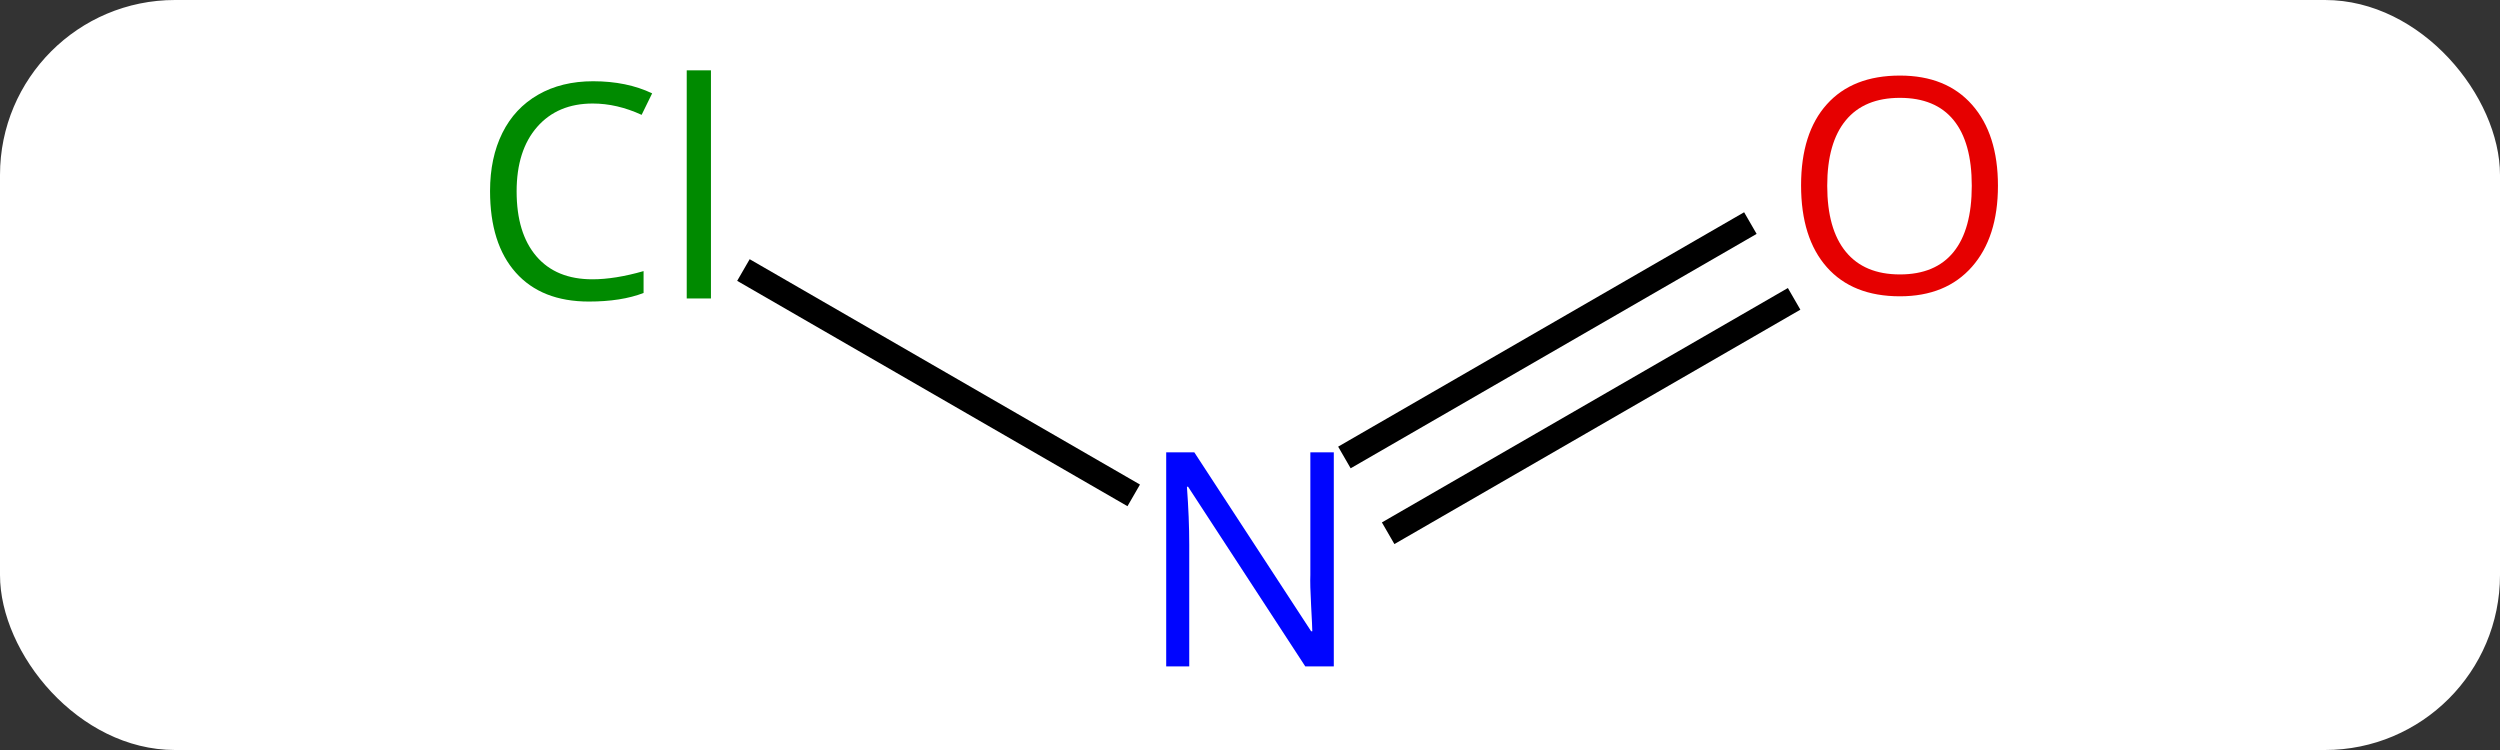 <svg width="100" viewBox="0 0 100 30" style="fill-opacity:1; color-rendering:auto; color-interpolation:auto; text-rendering:auto; stroke:black; stroke-linecap:square; stroke-miterlimit:10; shape-rendering:auto; stroke-opacity:1; fill:black; stroke-dasharray:none; font-weight:normal; stroke-width:1; font-family:'Open Sans'; font-style:normal; stroke-linejoin:miter; font-size:12; stroke-dashoffset:0; image-rendering:auto;" height="30" class="cas-substance-image" xmlns:xlink="http://www.w3.org/1999/xlink" xmlns="http://www.w3.org/2000/svg"><rect x="0" y="0" width="100" height="30" fill="#333333" stroke="none"/><svg class="cas-substance-single-component"><rect y="0" x="0" width="100" stroke="none" ry="7" rx="7" height="30" fill="white" class="cas-substance-group"/><svg y="0" x="17" width="66" viewBox="0 0 66 30" style="fill:black;" height="30" class="cas-substance-single-component-image"><svg><g><g transform="translate(33,15)" style="text-rendering:geometricPrecision; color-rendering:optimizeQuality; color-interpolation:linearRGB; stroke-linecap:butt; image-rendering:optimizeQuality;"><line y2="-3.949" y1="4.565" x2="-19.83" x1="-5.084" style="fill:none;"/><line y2="-2.796" y1="6.08" x2="21.332" x1="5.959" style="fill:none;"/><line y2="-5.827" y1="3.049" x2="19.582" x1="4.209" style="fill:none;"/></g><g transform="translate(33,15)" style="fill:rgb(0,5,255); text-rendering:geometricPrecision; color-rendering:optimizeQuality; image-rendering:optimizeQuality; font-family:'Open Sans'; stroke:rgb(0,5,255); color-interpolation:linearRGB;"><path style="stroke:none;" d="M3.352 11.656 L2.211 11.656 L-2.477 4.469 L-2.523 4.469 Q-2.43 5.734 -2.43 6.781 L-2.43 11.656 L-3.352 11.656 L-3.352 3.094 L-2.227 3.094 L2.445 10.25 L2.492 10.25 Q2.492 10.094 2.445 9.234 Q2.398 8.375 2.414 8 L2.414 3.094 L3.352 3.094 L3.352 11.656 Z"/><path style="fill:rgb(0,138,0); stroke:none;" d="M-26.289 -10.859 Q-27.695 -10.859 -28.515 -9.922 Q-29.335 -8.984 -29.335 -7.344 Q-29.335 -5.672 -28.546 -4.75 Q-27.757 -3.828 -26.304 -3.828 Q-25.398 -3.828 -24.257 -4.156 L-24.257 -3.281 Q-25.148 -2.938 -26.445 -2.938 Q-28.335 -2.938 -29.367 -4.094 Q-30.398 -5.25 -30.398 -7.359 Q-30.398 -8.688 -29.906 -9.68 Q-29.414 -10.672 -28.476 -11.211 Q-27.539 -11.75 -26.273 -11.75 Q-24.929 -11.75 -23.914 -11.266 L-24.335 -10.406 Q-25.32 -10.859 -26.289 -10.859 ZM-21.562 -3.062 L-22.531 -3.062 L-22.531 -12.188 L-21.562 -12.188 L-21.562 -3.062 Z"/><path style="fill:rgb(230,0,0); stroke:none;" d="M29.918 -7.57 Q29.918 -5.508 28.878 -4.328 Q27.839 -3.148 25.996 -3.148 Q24.105 -3.148 23.074 -4.312 Q22.043 -5.477 22.043 -7.586 Q22.043 -9.68 23.074 -10.828 Q24.105 -11.977 25.996 -11.977 Q27.855 -11.977 28.886 -10.805 Q29.918 -9.633 29.918 -7.57 ZM23.089 -7.57 Q23.089 -5.836 23.832 -4.93 Q24.574 -4.023 25.996 -4.023 Q27.418 -4.023 28.144 -4.922 Q28.871 -5.82 28.871 -7.57 Q28.871 -9.305 28.144 -10.195 Q27.418 -11.086 25.996 -11.086 Q24.574 -11.086 23.832 -10.188 Q23.089 -9.289 23.089 -7.57 Z"/></g></g></svg></svg></svg></svg>